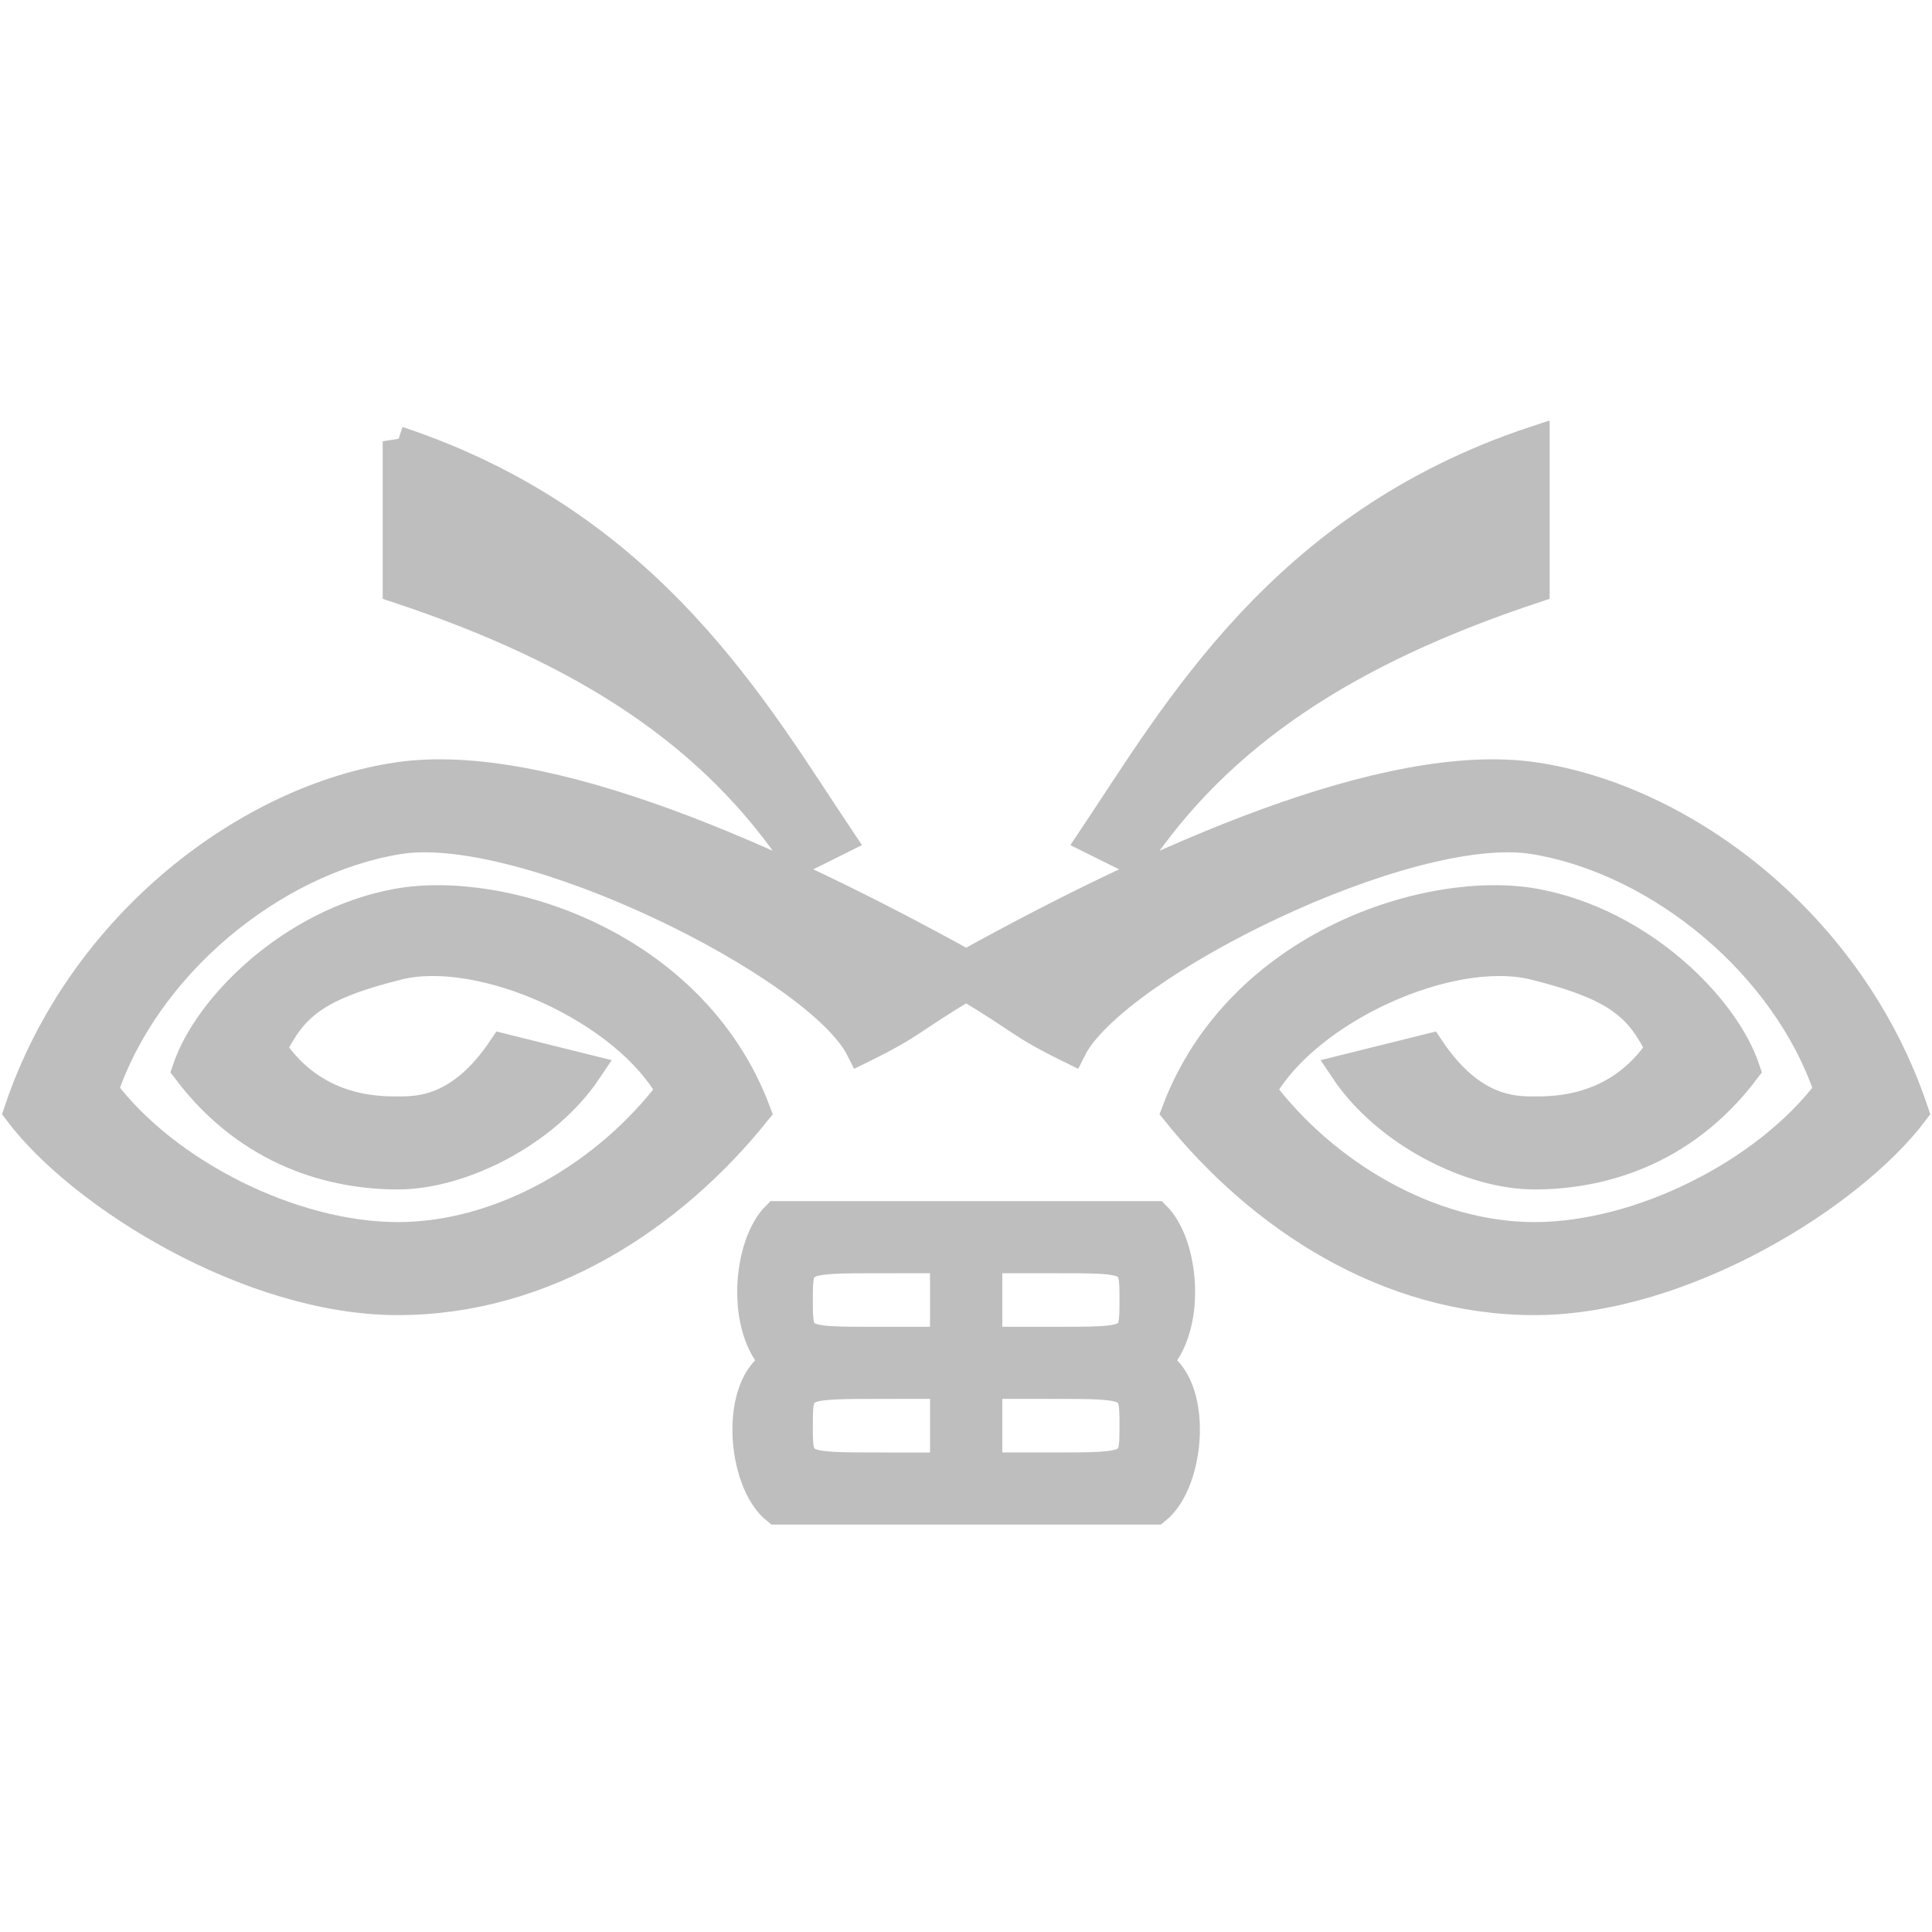 <?xml version="1.0" encoding="UTF-8" standalone="no"?>
<!-- Created with Inkscape (http://www.inkscape.org/) -->

<svg
   xmlns:dc="http://purl.org/dc/elements/1.1/"
   xmlns:cc="http://creativecommons.org/ns#"
   xmlns:rdf="http://www.w3.org/1999/02/22-rdf-syntax-ns#"
   xmlns:svg="http://www.w3.org/2000/svg"
   xmlns="http://www.w3.org/2000/svg"
   xmlns:sodipodi="http://sodipodi.sourceforge.net/DTD/sodipodi-0.dtd"
   xmlns:inkscape="http://www.inkscape.org/namespaces/inkscape"
   width="256"
   height="256"
   id="svg2"
   version="1.1"
   inkscape:version="0.48.1 r9760"
   sodipodi:docname="bumblebee-indicator.svg">
  <defs
     id="defs4" />
  <sodipodi:namedview
     id="base"
     pagecolor="#ffffff"
     bordercolor="#666666"
     borderopacity="1.0"
     inkscape:pageopacity="0"
     inkscape:pageshadow="2"
     inkscape:zoom="2.1523438"
     inkscape:cx="128"
     inkscape:cy="128"
     inkscape:document-units="px"
     inkscape:current-layer="g3303"
     showgrid="true"
     inkscape:window-width="1366"
     inkscape:window-height="712"
     inkscape:window-x="0"
     inkscape:window-y="26"
     inkscape:window-maximized="1"
     fit-margin-left="10"
     fit-margin-right="10"
     fit-margin-top="50"
     fit-margin-bottom="50"
     showborder="true"
     borderlayer="false"
     inkscape:showpageshadow="true"
     showguides="false"
     inkscape:snap-global="true">
    <inkscape:grid
       type="xygrid"
       id="grid4300"
       empspacing="5"
       visible="true"
       enabled="true"
       snapvisiblegridlinesonly="true" />
  </sodipodi:namedview>
  <g
     inkscape:label="Calque 1"
     inkscape:groupmode="layer"
     id="layer1"
     transform="translate(-107.875,-679.335)">
    <g
       id="g3303"
       transform="translate(-9.782,29.335)">
      <path
         style="fill:#bebebe;fill-opacity:1;stroke:#bebebe;stroke-width:4;stroke-miterlimit:4;stroke-opacity:1;stroke-dasharray:none"
         d="m 170.365,708.476 0,19.427 c 25.104,8.326 41.84,19.427 52.998,36.078 l 5.579,-2.775 c -11.157,-16.651 -25.104,-41.628 -58.577,-52.729 z m 150.626,0 c -33.472,11.101 -47.419,36.078 -58.577,52.729 l 5.579,2.775 c 11.157,-16.651 27.894,-27.752 52.998,-36.078 z m -150.626,44.525 c -19.532,2.89 -41.84,19.305 -50.209,44.282 8.368,11.101 30.683,24.977 50.209,24.977 19.526,0 36.262,-11.101 47.419,-24.977 -8.368,-22.202 -33.712,-30.083 -47.541,-27.527 -13.829,2.557 -24.982,13.651 -27.772,21.976 8.368,11.101 19.526,13.876 27.894,13.876 8.368,0 19.526,-5.55 25.104,-13.876 l -11.157,-2.775 c -5.579,8.326 -11.157,8.326 -13.947,8.326 -2.789,0 -11.157,0 -16.736,-8.326 2.789,-5.55 5.579,-8.326 16.736,-11.101 11.157,-2.775 30.223,5.79 36.262,16.651 -8.368,11.101 -22.315,19.427 -36.262,19.427 -13.947,0 -30.683,-8.326 -39.051,-19.427 5.579,-16.651 22.315,-30.527 39.051,-33.303 16.736,-2.775 55.787,16.651 61.366,27.752 7.109,-3.486 6.502,-3.933 13.947,-8.326 7.445,4.393 6.838,4.84 13.947,8.326 5.579,-11.101 44.63,-30.527 61.366,-27.752 16.736,2.775 33.472,16.651 39.051,33.303 -8.368,11.101 -25.104,19.427 -39.051,19.427 -13.947,0 -27.894,-8.326 -36.262,-19.427 6.039,-10.862 25.104,-19.427 36.262,-16.651 11.157,2.775 13.947,5.55 16.736,11.101 -5.579,8.326 -13.947,8.326 -16.736,8.326 -2.789,0 -8.368,0 -13.947,-8.326 l -11.157,2.775 c 5.579,8.326 16.736,13.876 25.104,13.876 8.368,0 19.526,-2.775 27.894,-13.876 -2.789,-8.326 -13.943,-19.42 -27.772,-21.976 -13.829,-2.557 -39.173,5.325 -47.541,27.527 11.157,13.876 27.894,24.977 47.419,24.977 19.526,0 41.84,-13.876 50.209,-24.977 -8.368,-24.977 -30.676,-41.393 -50.209,-44.282 -19.532,-2.89 -50.209,10.979 -75.313,24.856 -25.104,-13.876 -55.787,-27.752 -75.313,-24.856 z m 50.209,58.158 c -3.864,3.845 -4.733,14.909 0,19.427 -5.579,2.775 -4.717,15.668 0,19.427 l 25.104,0 25.104,0 c 4.717,-3.758 5.579,-16.651 0,-19.427 4.733,-4.518 3.864,-15.582 0,-19.427 l -25.104,0 z m 13.947,5.55 8.368,0 0,11.101 -8.368,0 c -11.157,0 -11.157,0.088 -11.157,-5.55 0,-5.55 0,-5.55 11.157,-5.55 z m 13.947,0 8.368,0 c 11.157,0 11.157,-0.088 11.157,5.55 0,5.638 0,5.55 -11.157,5.55 l -8.368,0 z m -13.947,16.651 8.368,0 0,11.101 -8.368,0 c -11.157,0 -11.157,0 -11.157,-5.55 0,-5.55 0,-5.55 11.157,-5.55 z m 13.947,0 8.368,0 c 11.157,0 11.157,0 11.157,5.55 0,5.55 0,5.55 -11.157,5.55 l -8.368,0 z"
         id="path3305"
         inkscape:connector-curvature="0"
         sodipodi:nodetypes="ccccccccccccscscsccscscscscccscscscsccscscscsccccccccccccccscccsssccsccssscssscc" />
    </g>
  </g>
</svg>
